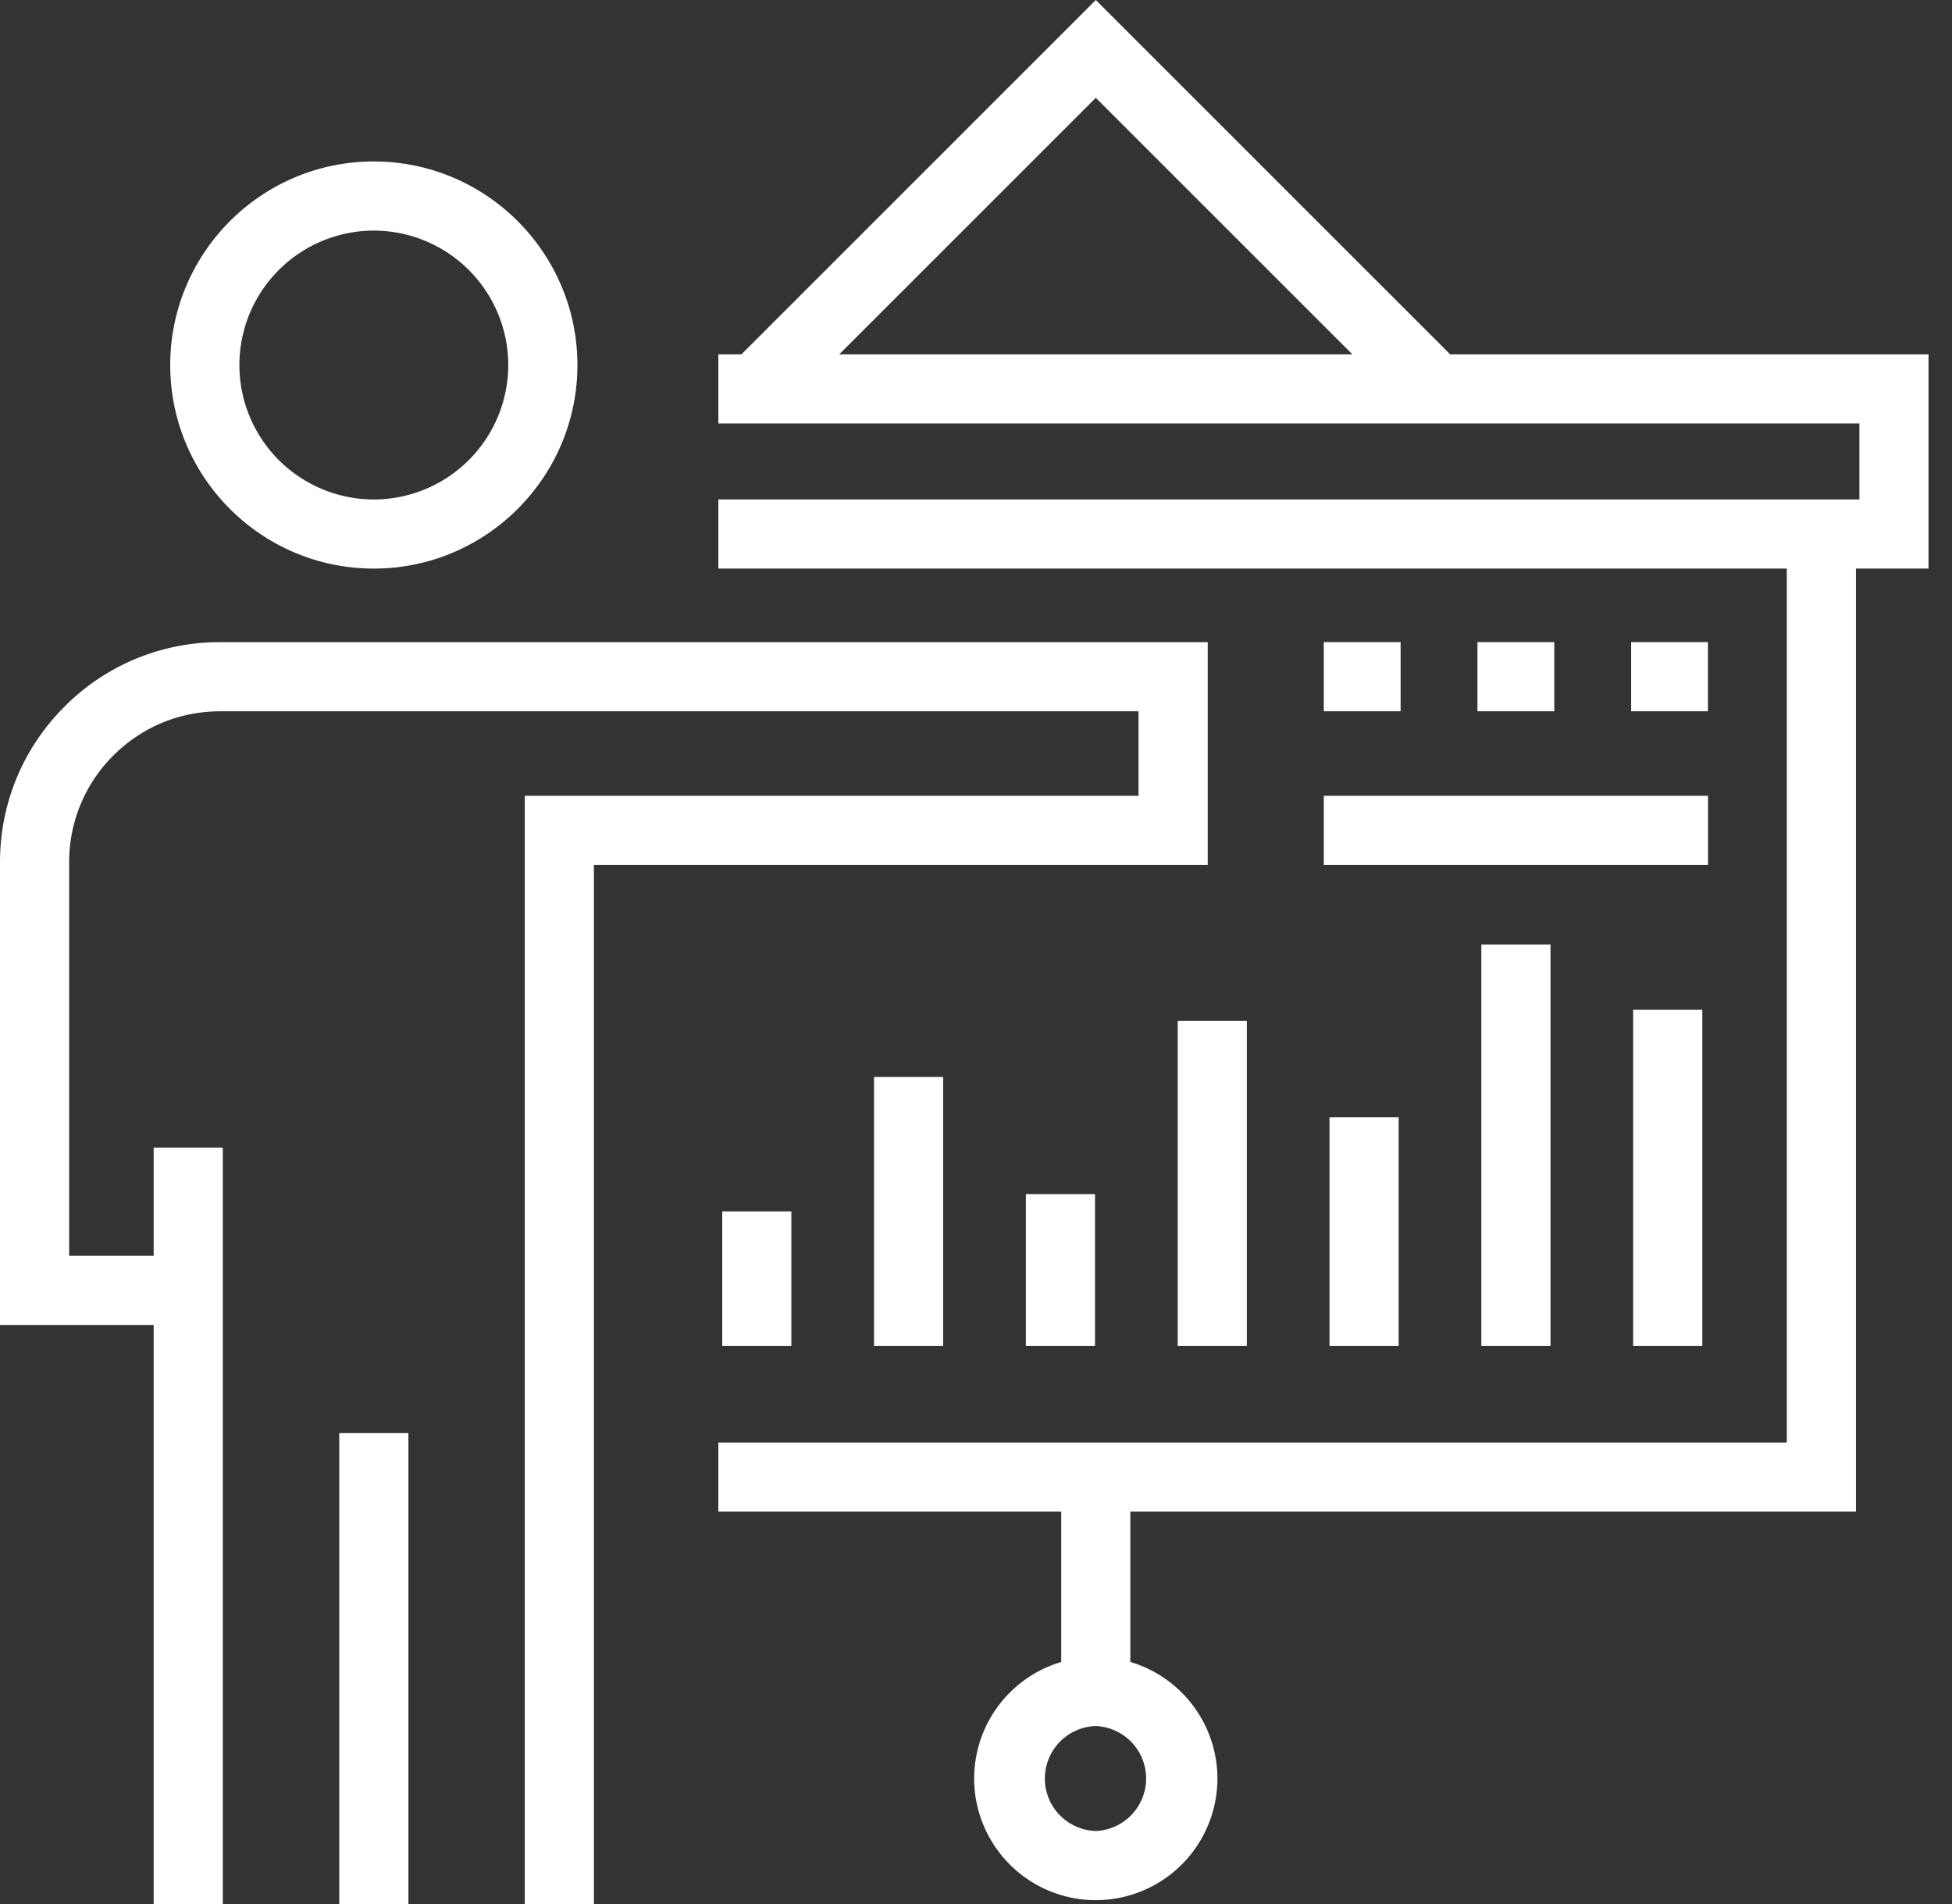 <svg width="82" height="80" xmlns="http://www.w3.org/2000/svg"><rect width="100%" height="100%" fill="#333333" stroke="none"/><path d="M17.156 60.214V80h-2.905V60.214h2.905ZM50.735 26.98v9.36H24.949V80h-2.905V33.436h25.784v-3.55H9.248c-1.695 0-3.288.66-4.486 1.857a6.308 6.308 0 0 0-1.85 4.187l-.007.298v16.537h3.55V48.22H9.36V80H6.455V55.67H0V36.228c0-2.468.962-4.791 2.71-6.539a9.171 9.171 0 0 1 6.216-2.703l.322-.005h41.487ZM46.033 0 60.92 14.888h20.094v9.002h-3.05v39.624h-30.48v6.316a5.117 5.117 0 0 1 3.658 4.896 5.116 5.116 0 0 1-5.11 5.112 5.115 5.115 0 0 1-5.11-5.112 5.116 5.116 0 0 1 3.448-4.829l.21-.067v-6.316H30.176V60.61H75.06V23.89H30.177v-2.904H78.11v-3.193H30.177V14.89h.968L46.033 0Zm0 72.522a2.206 2.206 0 0 0 0 4.41 2.207 2.207 0 0 0 0-4.41ZM33.243 50.9v5.648H30.34V50.9h2.905Zm6.378-5.649v11.297h-2.905V45.251h2.905ZM46 50.173v6.375h-2.905v-6.375H46Zm6.378-7.278v13.652h-2.905V42.895h2.905Zm6.377 4.05v9.602H55.85v-9.602h2.905Zm6.378-7.262v16.864h-2.905V39.683h2.905Zm6.378 2.744v14.12h-2.905v-14.12h2.905Zm.24-8.991v2.905H55.61v-2.905h16.14ZM58.837 26.98v2.905H55.61V26.98h3.227Zm6.456 0v2.905h-3.228V26.98h3.228Zm6.455 0v2.905h-3.227V26.98h3.227ZM15.703 6.784c4.716 0 8.553 3.838 8.553 8.554s-3.837 8.552-8.553 8.552c-4.717 0-8.552-3.836-8.552-8.552 0-4.716 3.835-8.554 8.552-8.554Zm0 2.905a5.654 5.654 0 0 0-5.647 5.649 5.654 5.654 0 0 0 5.647 5.648 5.655 5.655 0 0 0 5.648-5.648 5.655 5.655 0 0 0-5.648-5.649Zm30.33-5.58-10.78 10.78h21.56L46.033 4.11Z" fill="#FFF" fill-rule="evenodd"/></svg>